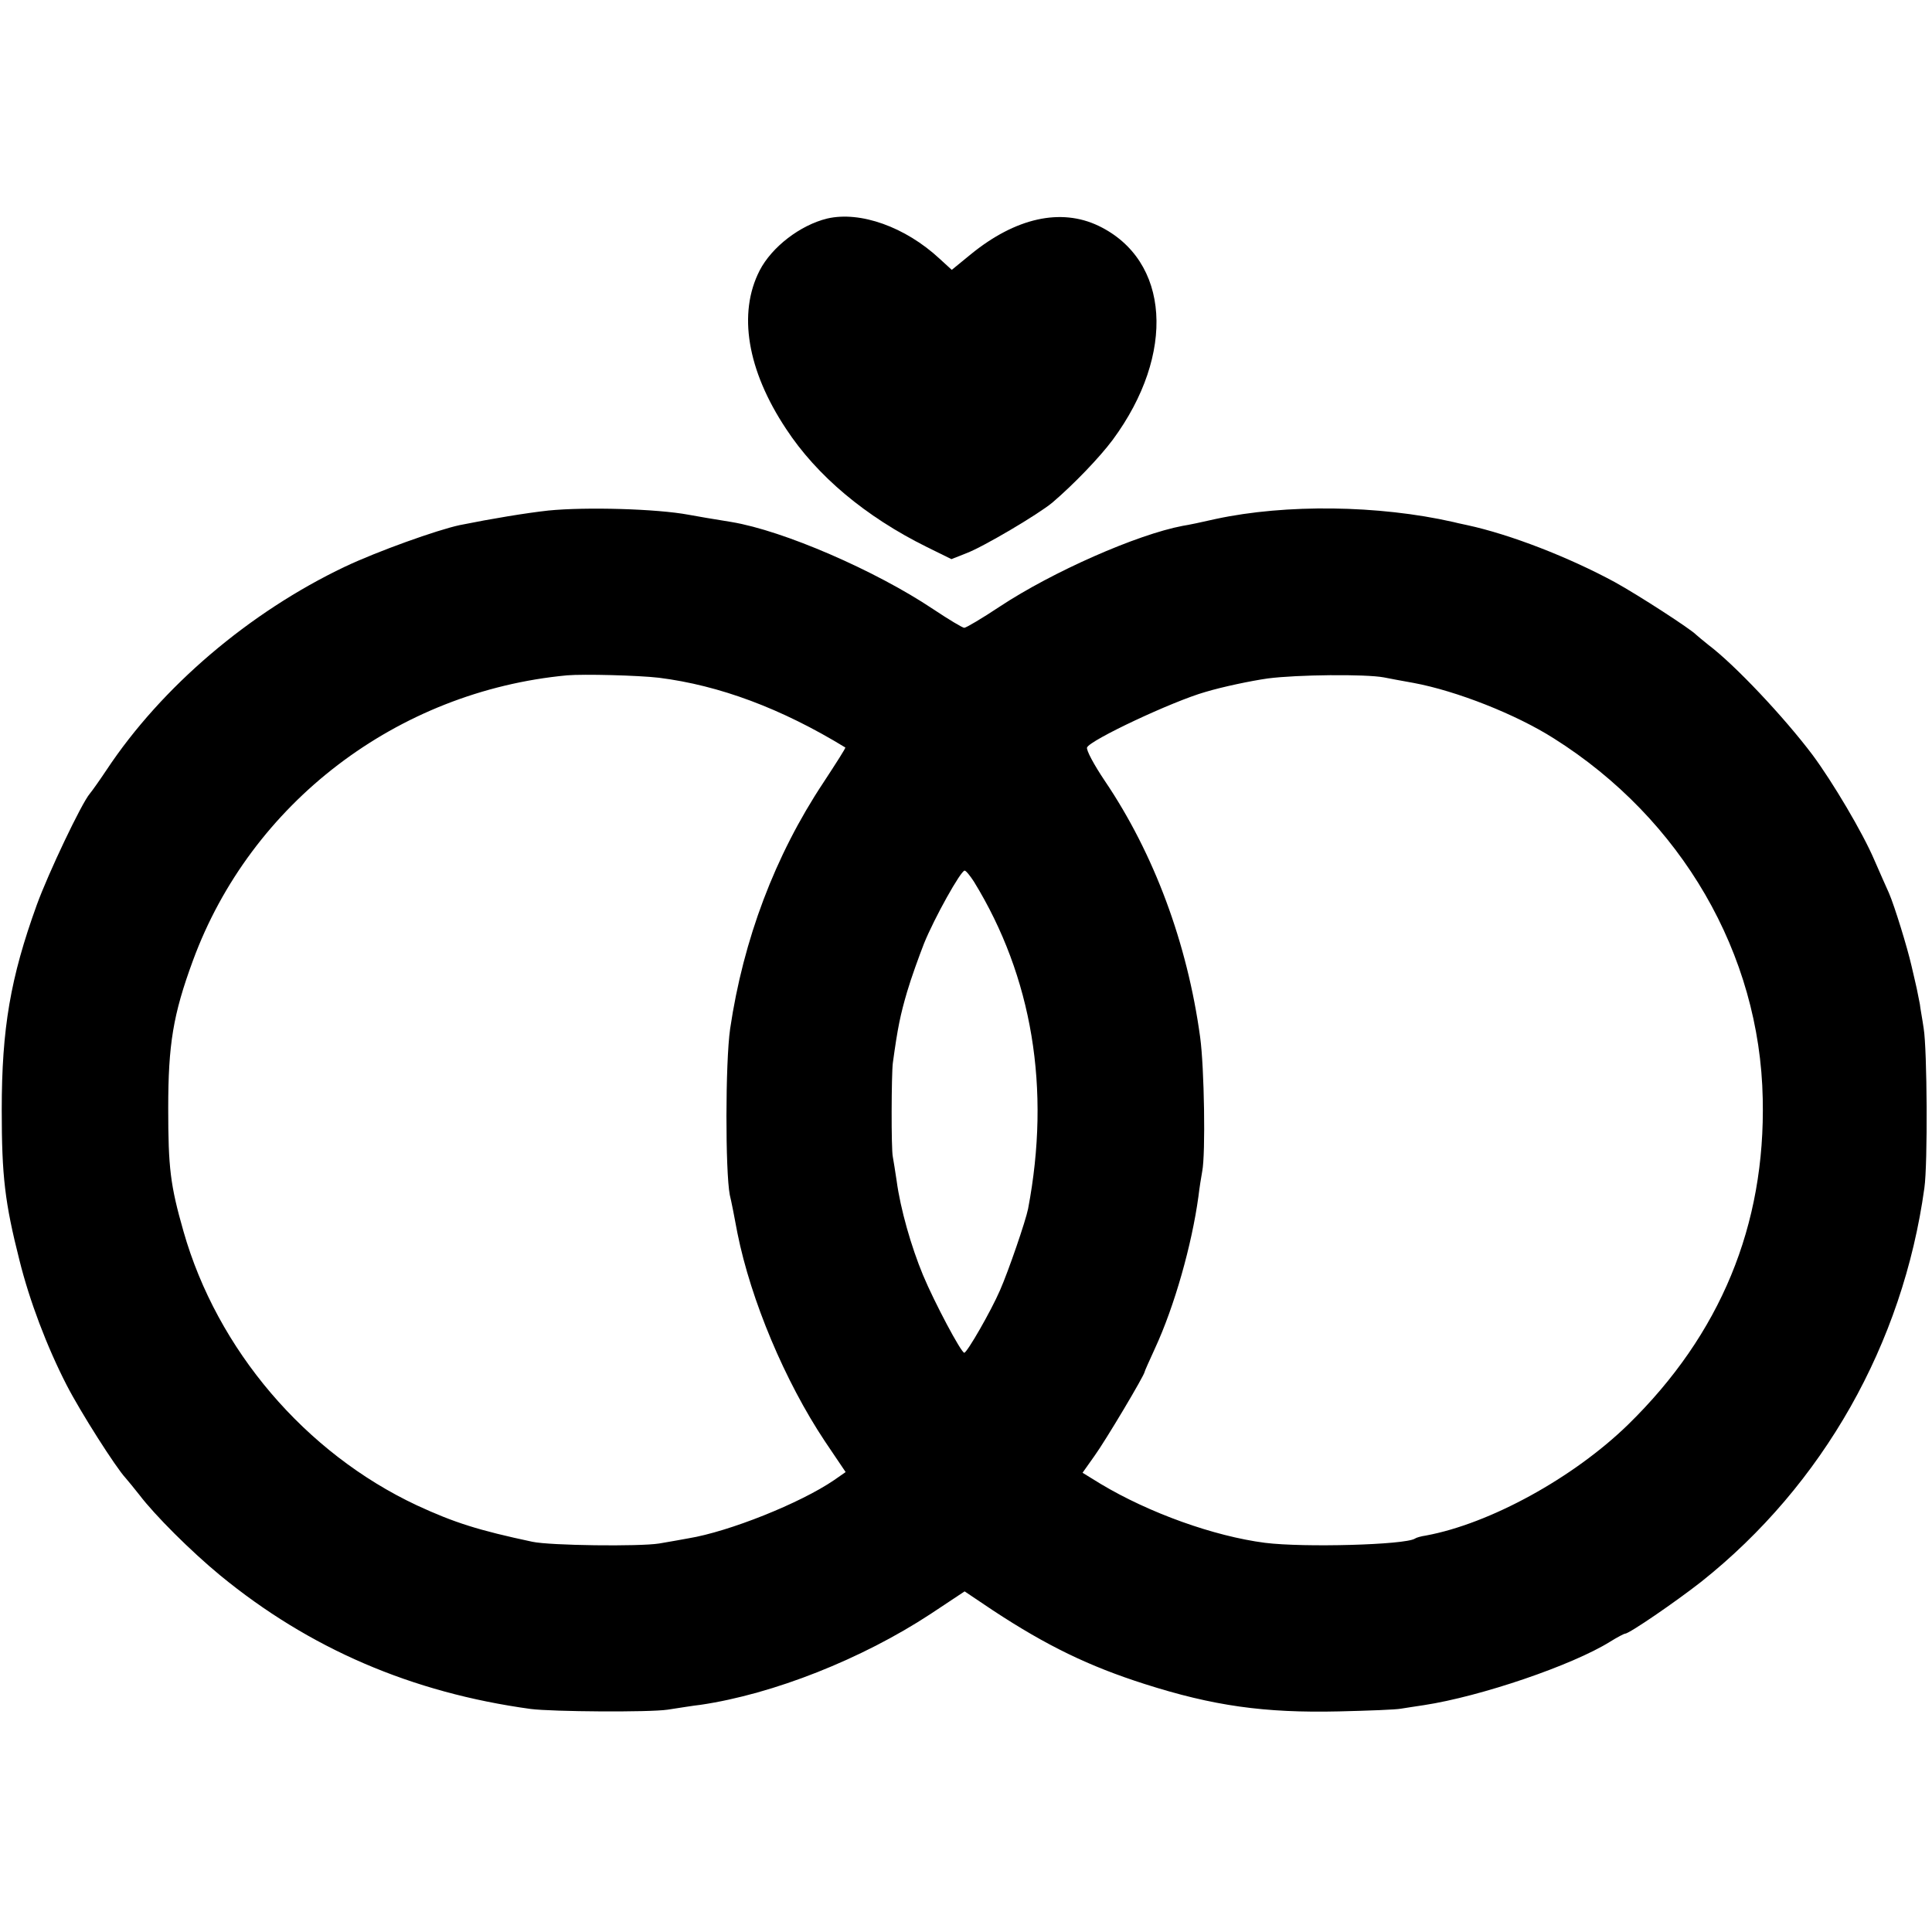 <?xml version="1.0" standalone="no"?>
<!DOCTYPE svg PUBLIC "-//W3C//DTD SVG 20010904//EN"
 "http://www.w3.org/TR/2001/REC-SVG-20010904/DTD/svg10.dtd">
<svg version="1.0" xmlns="http://www.w3.org/2000/svg"
 width="557pt" height="557pt" viewBox="0 0 557 557"
 preserveAspectRatio="xMidYMid meet">
<g transform="translate(0,557) scale(0.1,-0.1)"
fill="#000000" stroke="none">
<path d="M2385 4940 c-78 -19 -160 -82 -195 -150 -63 -123 -36 -287 76 -456
89 -136 230 -254 406 -341 l71 -35 43 17 c50 19 207 112 248 146 62 53 136
130 174 181 183 248 165 518 -41 617 -109 52 -239 23 -368 -82 l-55 -45 -35
32 c-99 92 -229 138 -324 116z"/>
<path d="M1580 4098 c-63 -7 -161 -23 -255 -42 -65 -14 -236 -75 -331 -120
-275 -131 -528 -346 -687 -586 -20 -30 -42 -61 -48 -68 -24 -28 -120 -230
-153 -321 -76 -210 -101 -356 -101 -591 0 -191 9 -267 51 -433 29 -117 79
-249 136 -360 40 -78 142 -238 170 -268 7 -8 25 -30 40 -49 44 -58 148 -162
233 -232 257 -211 552 -338 895 -385 63 -8 342 -10 395 -2 33 5 76 12 95 14
210 31 465 132 663 262 l98 65 82 -55 c155 -102 277 -161 437 -212 197 -63
345 -84 560 -79 85 2 166 5 180 8 14 2 43 7 65 10 164 25 428 115 537 183 21
13 40 23 43 23 12 0 146 92 220 150 351 279 581 686 643 1135 10 70 8 400 -2
460 -4 28 -10 59 -11 70 -2 11 -6 31 -9 45 -3 14 -10 43 -15 65 -12 53 -49
173 -65 210 -8 17 -26 59 -42 95 -34 80 -121 226 -178 303 -82 109 -224 260
-301 318 -16 13 -32 26 -35 29 -15 16 -166 114 -235 152 -131 71 -300 137
-425 164 -19 4 -37 8 -40 9 -216 49 -483 52 -684 9 -39 -9 -82 -18 -96 -20
-132 -25 -375 -132 -528 -233 -51 -34 -97 -61 -102 -61 -5 0 -45 24 -90 54
-166 111 -431 226 -581 251 -51 8 -102 17 -124 21 -91 17 -295 23 -405 12z
m320 -482 c174 -22 352 -88 537 -201 2 -1 -27 -46 -63 -101 -140 -211 -231
-453 -269 -710 -14 -98 -14 -411 -1 -479 4 -16 14 -66 22 -110 39 -194 137
-427 252 -600 l60 -89 -33 -23 c-98 -67 -304 -149 -420 -168 -16 -3 -55 -10
-85 -15 -57 -9 -313 -6 -365 5 -155 33 -225 55 -333 105 -322 151 -576 449
-673 790 -38 133 -44 183 -44 355 0 184 14 270 71 425 167 455 589 777 1079
823 48 4 205 0 265 -7z m2090 1 c14 -3 53 -10 86 -16 123 -23 294 -90 404
-160 368 -232 594 -621 602 -1039 8 -365 -122 -679 -388 -939 -158 -154 -399
-286 -583 -320 -14 -2 -28 -6 -32 -9 -29 -18 -320 -26 -432 -12 -147 19 -334
86 -474 170 l-52 32 34 48 c32 44 145 234 145 243 0 2 14 33 30 68 56 121 106
298 125 437 3 25 8 57 11 73 10 50 6 300 -6 387 -37 271 -133 529 -275 739
-31 46 -54 89 -51 96 8 21 246 133 341 160 50 15 131 32 180 39 85 11 281 13
335 3z m-1182 -589 c168 -274 222 -596 156 -943 -7 -35 -56 -178 -81 -235 -26
-60 -95 -180 -103 -180 -9 0 -86 145 -119 224 -34 82 -65 190 -76 272 -4 27
-9 58 -11 69 -5 22 -4 238 0 270 14 103 22 140 41 205 12 41 35 104 49 140 30
74 106 210 117 210 4 0 16 -15 27 -32z"/>
</g>
</svg>
